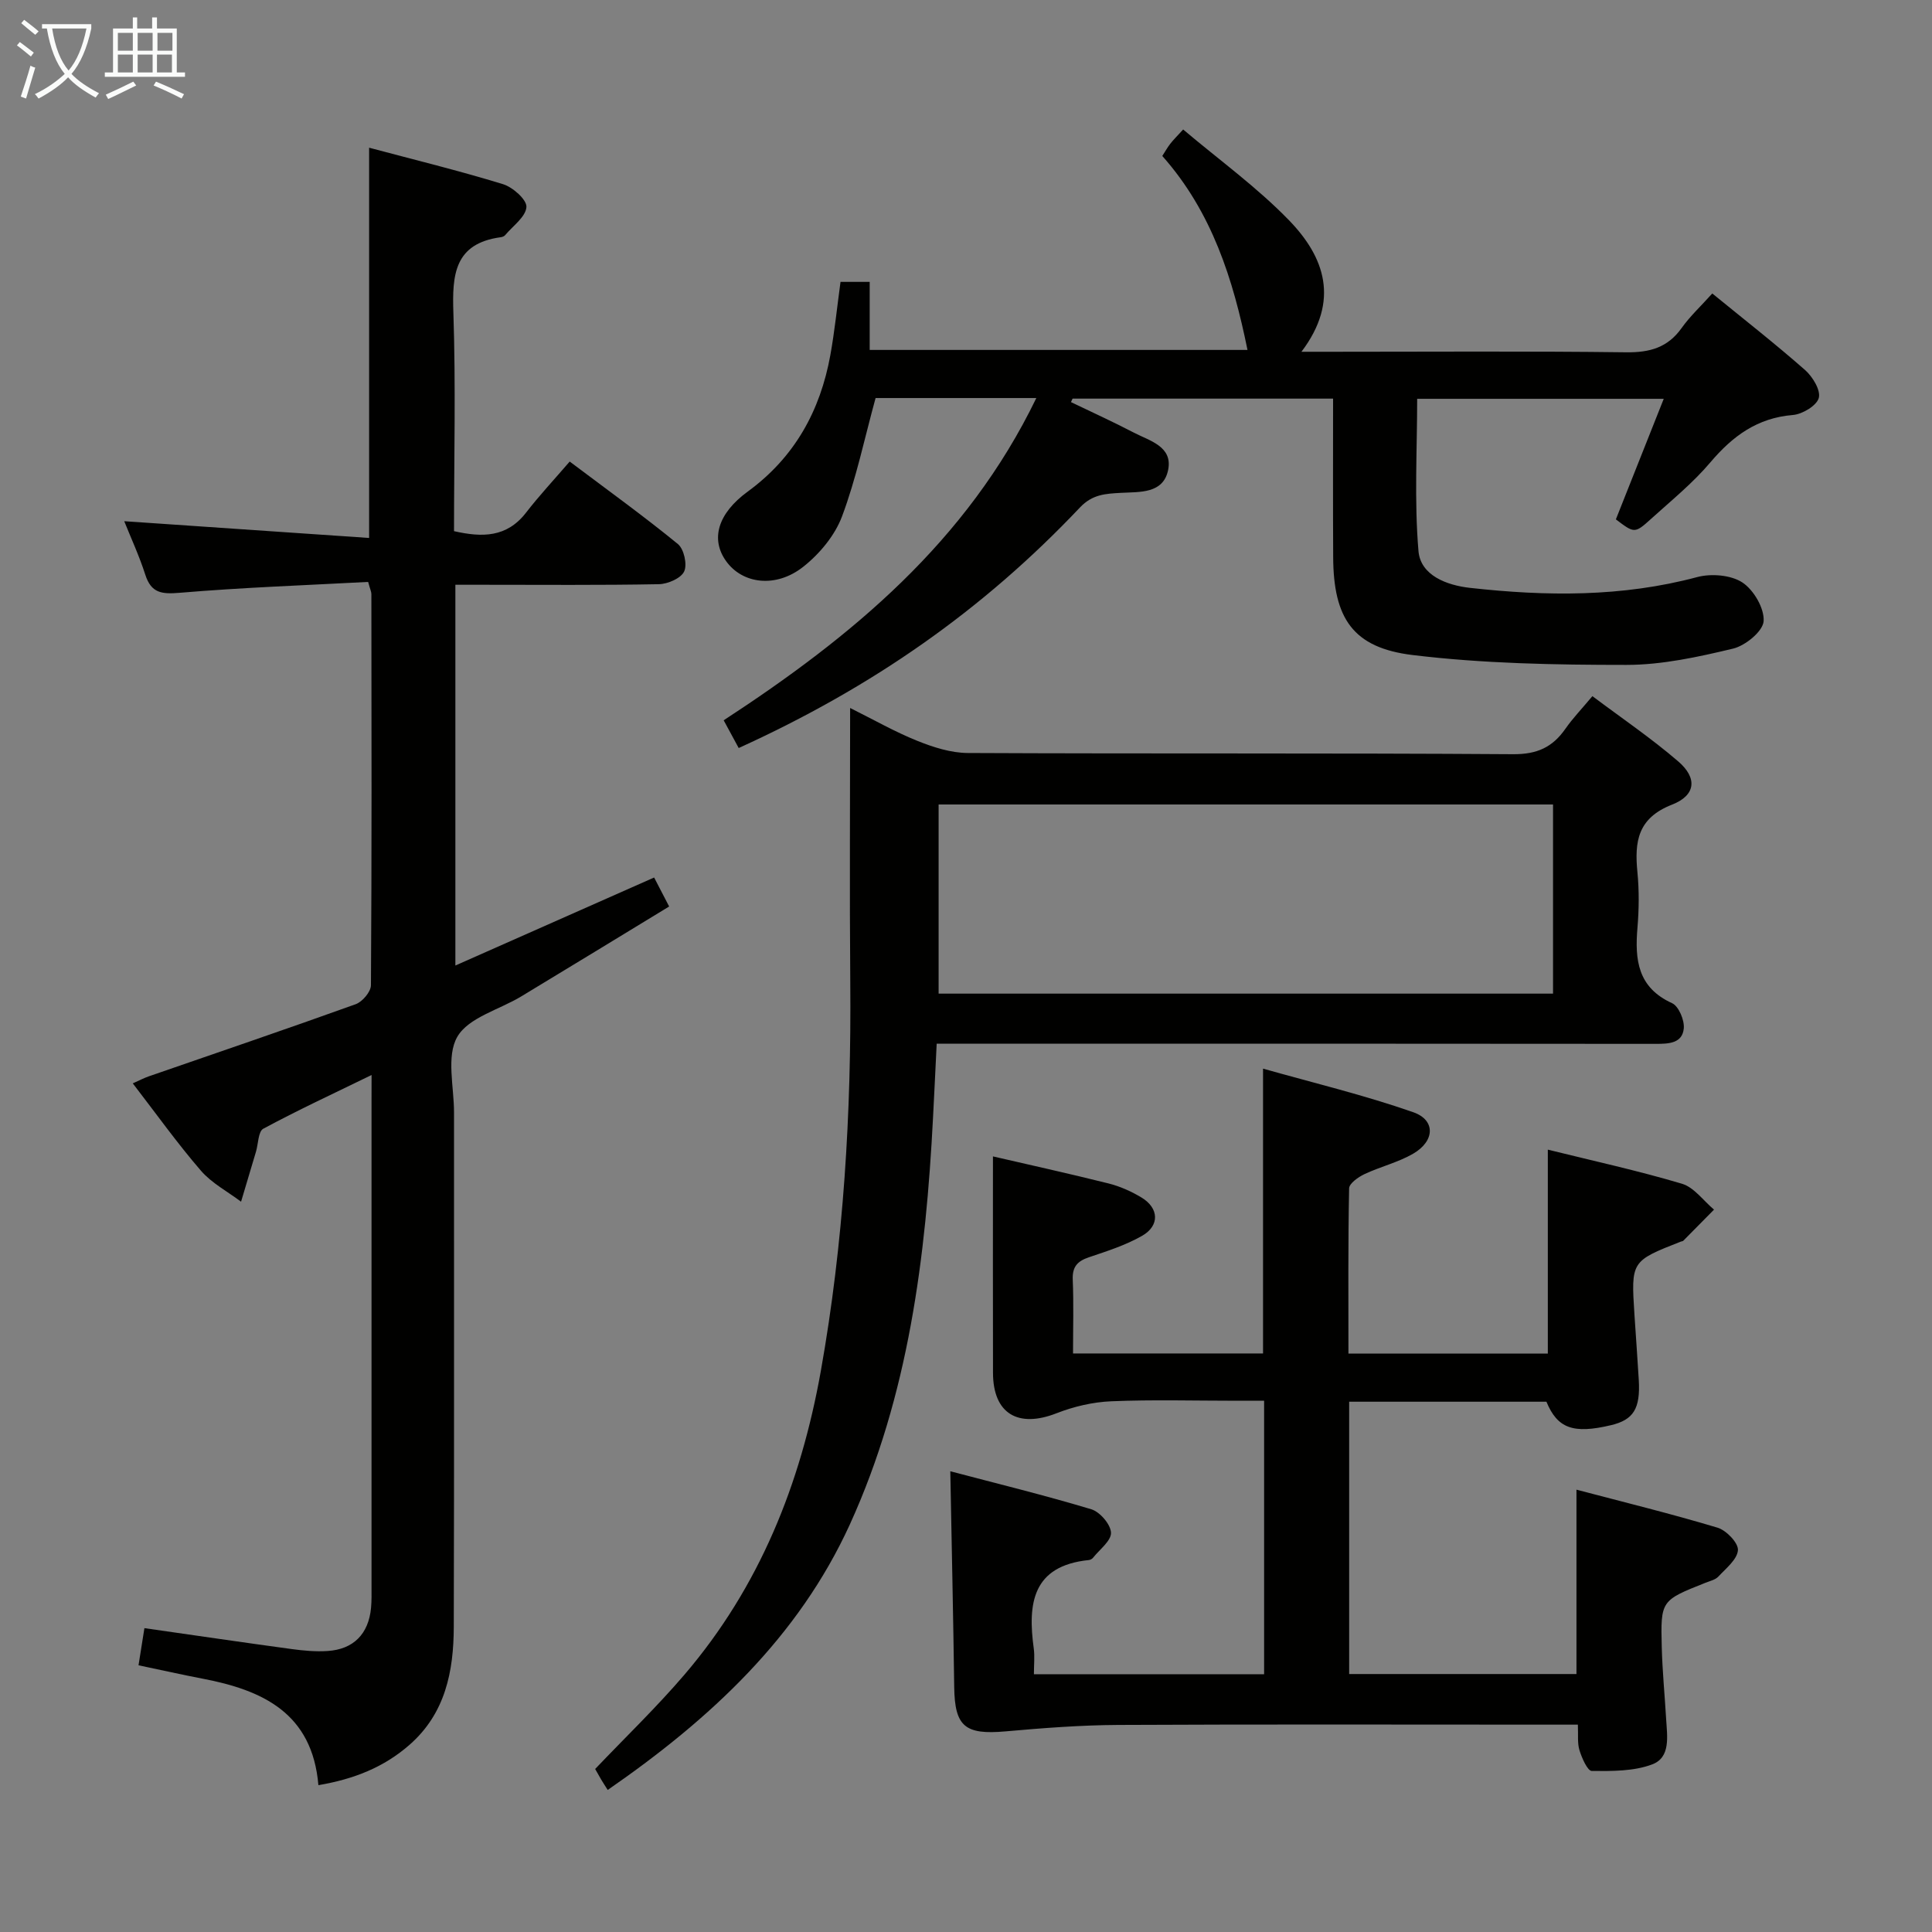 <svg enable-background="new 0 0 400 400" viewBox="0 0 400 400" xmlns="http://www.w3.org/2000/svg"><rect x="0" y="0" width="400" height="400" fill="#808080" stroke="none"/><g fill="#010100"><path d="m76.93 222.57c-7.97 3.88-15.31 7.29-22.42 11.12-1.05.57-1.03 3.12-1.51 4.75-1.03 3.45-2.06 6.9-3.09 10.36-2.8-2.11-6.07-3.83-8.31-6.42-4.88-5.65-9.23-11.75-14.11-18.08 1.37-.61 2.32-1.11 3.33-1.46 14.28-4.95 28.6-9.81 42.82-14.93 1.39-.5 3.15-2.57 3.16-3.93.18-27 .12-53.99.09-80.99 0-.46-.24-.92-.67-2.51-12.9.69-25.98 1.15-39 2.25-3.73.31-5.91.09-7.14-3.75-1.25-3.89-2.98-7.63-4.36-11.07 17.01 1.16 33.81 2.31 50.7 3.47 0-27.59 0-53.81 0-80.8 9.3 2.48 18.59 4.75 27.72 7.55 2.03.62 4.95 3.22 4.85 4.73-.14 2.04-2.8 3.91-4.41 5.83-.19.23-.58.38-.89.42-9.62 1.3-10.1 7.77-9.82 15.71.5 14.96.13 29.96.13 45.15 5.81 1.32 10.91 1.34 14.91-3.83 2.75-3.56 5.83-6.85 9.04-10.58 8.23 6.19 15.49 11.42 22.4 17.08 1.26 1.03 1.97 4.23 1.3 5.67-.66 1.42-3.38 2.6-5.22 2.64-12.16.23-24.33.12-36.49.12-1.79 0-3.59 0-5.66 0v78.83c13.88-6.15 27.35-12.11 41.15-18.22.94 1.82 1.83 3.53 3.11 6-10.29 6.26-20.44 12.47-30.63 18.62-4.54 2.75-10.92 4.36-13.23 8.36-2.32 4.02-.67 10.37-.68 15.69-.02 35.5.05 70.99-.05 106.49-.03 9.18-1.73 17.9-9.17 24.41-5.28 4.62-11.44 7.09-18.86 8.35-1.26-14.93-11.55-19.68-23.98-22.05-4.23-.81-8.43-1.76-13.26-2.77.41-2.6.81-5.09 1.22-7.69 10.5 1.5 20.48 2.97 30.48 4.33 2.46.33 4.99.57 7.46.4 5.36-.35 8.47-3.54 8.98-8.92.14-1.49.1-3 .1-4.5.01-33.33 0-66.66 0-99.99.01-1.62.01-3.25.01-5.84z"/><path d="m279.33 290.21v56.38h47.06c0-12.31 0-24.82 0-38.17 9.82 2.59 19.59 4.98 29.21 7.87 1.82.55 4.32 3.15 4.22 4.65-.13 1.92-2.48 3.78-4.06 5.48-.63.67-1.75.91-2.67 1.28-9.21 3.66-9.29 3.66-9.04 13.36.13 4.98.62 9.94.91 14.91.21 3.5.96 7.87-2.87 9.32-3.82 1.45-8.32 1.4-12.52 1.37-.89-.01-2.05-2.66-2.55-4.26-.47-1.5-.24-3.22-.34-5.33-2.07 0-3.86 0-5.65 0-29.83 0-59.66-.09-89.49.06-7.78.04-15.57.64-23.33 1.33-8.41.75-10.54-.99-10.65-9.16-.2-14.6-.52-29.19-.81-44.69 9.58 2.53 19.47 4.94 29.2 7.87 1.78.54 4.01 3.14 4.07 4.85.06 1.68-2.36 3.47-3.72 5.19-.19.24-.56.44-.86.47-11.71 1.19-12.69 9.01-11.41 18.32.22 1.62.03 3.29.03 5.32h47.66c0-18.65 0-37.25 0-56.62-1.84 0-3.75 0-5.67 0-8.67 0-17.34-.25-25.99.11-3.8.16-7.73 1.08-11.29 2.47-8 3.14-13.16.09-13.18-8.34-.04-14.92-.01-29.84-.01-44.83 7.24 1.68 15.62 3.52 23.93 5.6 2.38.6 4.74 1.65 6.85 2.93 3.59 2.18 3.77 5.8.12 7.9-3.41 1.96-7.29 3.19-11.05 4.46-2.39.81-3.44 1.98-3.33 4.63.21 4.96.06 9.94.06 15.28h39.34c0-19.27 0-38.48 0-58.97 10.43 2.95 20.94 5.47 31.09 9.02 4.68 1.63 4.49 5.98-.01 8.59-3.12 1.81-6.79 2.68-10.08 4.23-1.29.61-3.16 1.93-3.18 2.95-.23 11.29-.14 22.58-.14 34.21h41.28c0-14.03 0-27.91 0-42.23 9.23 2.29 18.6 4.33 27.77 7.06 2.52.75 4.44 3.52 6.64 5.36-2.12 2.15-4.24 4.31-6.37 6.45-.1.1-.31.1-.47.16-10.35 4.06-10.35 4.06-9.63 15.21.29 4.48.63 8.95.89 13.43.35 5.96-1.08 8.27-5.76 9.38-7.81 1.86-11.08.66-13.36-4.86-13.44 0-26.89 0-40.84 0z"/><path d="m125.82 370.59c-.69-1.09-1.05-1.64-1.38-2.2-.42-.71-.81-1.43-1.22-2.14 6.24-6.55 12.7-12.76 18.5-19.54 15.52-18.15 24.06-39.51 28.22-62.84 4.74-26.62 6.33-53.44 6.1-80.43-.16-18.64-.03-37.29-.03-56.86 4.88 2.43 9.29 4.95 13.95 6.82 3.29 1.32 6.92 2.48 10.4 2.5 37.64.18 75.29-.01 112.94.25 4.93.03 8.13-1.44 10.79-5.25 1.51-2.17 3.37-4.1 5.6-6.77 6.03 4.53 12.18 8.7 17.78 13.52 3.96 3.41 3.67 7-1.29 8.94-7.14 2.79-7.79 7.67-7.17 13.99.37 3.79.33 7.68.01 11.48-.57 6.65.04 12.4 7.17 15.64 1.37.63 2.58 3.51 2.42 5.22-.3 3.09-3.08 3.2-5.76 3.2-47.47-.05-94.95-.04-142.42-.04-1.97 0-3.94 0-6.5 0-.26 5.31-.49 10.25-.75 15.18-1.49 28.98-5.05 57.6-17.21 84.32-10.69 23.42-28.89 40.3-50.15 55.01zm195.72-204.03c-42.62 0-84.95 0-127.21 0v39.16h127.21c0-13.17 0-26.06 0-39.16z"/><path d="m214.56 82.41c-11.84 0-22.76 0-33.28 0-2.3 8.38-4.01 16.68-6.95 24.51-1.48 3.95-4.65 7.76-8.02 10.42-5.69 4.5-12.62 3.55-15.99-1.18-3.23-4.52-1.75-9.83 4.5-14.39 9.69-7.08 15.01-16.71 17.1-28.28.88-4.89 1.38-9.84 2.1-15.13h6.04v14.09h78.22c-2.96-14.57-7.33-28.55-17.64-40.16.61-.94 1.07-1.78 1.65-2.52.6-.78 1.31-1.47 2.67-2.96 7.41 6.27 15.27 11.94 21.91 18.79 7.36 7.58 10.6 16.62 2.58 27.23h6.23c20.33 0 40.66-.15 60.99.11 4.89.06 8.61-.96 11.51-5.05 1.72-2.42 3.95-4.48 6.33-7.13 6.5 5.31 13 10.39 19.2 15.84 1.57 1.38 3.28 4.19 2.85 5.79-.43 1.59-3.39 3.37-5.36 3.53-7.37.6-12.47 4.36-17.09 9.81-3.63 4.29-8.09 7.91-12.28 11.7-3.39 3.07-3.46 2.99-7.28.1 3.22-8.09 6.43-16.19 9.91-24.96-17.72 0-34.45 0-51.05 0 0 10.46-.62 21.05.27 31.52.43 5.06 5.88 7.09 10.66 7.62 15.77 1.76 31.48 1.93 47.04-2.23 2.89-.77 6.95-.45 9.34 1.1 2.36 1.54 4.6 5.37 4.42 8.03-.15 2.1-3.78 5.07-6.33 5.68-7.23 1.73-14.7 3.37-22.08 3.37-14.76 0-29.63-.27-44.25-2.04-12.4-1.5-16.41-7.62-16.46-20.31-.06-10.81-.02-21.62-.02-32.78-18.2 0-36.06 0-53.93 0-.11.24-.23.48-.34.72 4.35 2.09 8.74 4.09 13.02 6.32 3.29 1.71 8.09 2.86 7.1 7.73-1.01 4.97-5.9 4.52-9.8 4.74-3.15.18-5.87.29-8.45 3.02-20.08 21.22-42.9 37.19-70.66 49.81-.95-1.76-1.93-3.57-3.11-5.74 26.44-17.26 50.32-36.92 64.73-66.72z"/></g><path d="m6.4 11.7c-1-.8-1.9-1.6-2.9-2.3l.6-.7c.9.7 1.9 1.4 2.9 2.2zm-2.1 8.3c.7-2.1 1.4-4.2 2-6.4.2.1.6.3 1 .4-.7 2.3-1.3 4.4-1.9 6.4zm3-12.8c-1.1-.9-2.1-1.7-2.9-2.4l.6-.7c1 .8 2 1.5 3 2.4zm1.4-1.3v-.9h10.2v.9c-.9 4.2-2.3 7.3-4.1 9.4 1.3 1.4 3.2 2.7 5.7 4-.2.2-.4.5-.7.9-2.5-1.4-4.4-2.7-5.7-4.2-1.4 1.5-3.5 3-6.1 4.4 0 0 0 0-.1-.1-.3-.4-.5-.7-.7-.8 2.7-1.3 4.7-2.8 6.2-4.2-1.8-2.2-3-5.3-3.7-9.4zm9.2 0h-7.1c.6 3.8 1.7 6.7 3.4 8.7 1.7-2 2.9-4.8 3.7-8.7z" fill="#fafbfa"/><path d="m31.6 3.6h.9v2.3h4.1v9.1h1.7v.9h-16.6v-.9h1.7v-9.1h4.1v-2.3h.9v2.3h3.1v-2.3zm-4 13.3.6.8c-1.9.9-3.8 1.9-5.8 2.8-.2-.3-.3-.6-.5-.9 2-.9 3.9-1.8 5.7-2.7zm-3.2-10.1v3.7h3.1v-3.7zm0 4.5v3.7h3.1v-3.7zm4.1-4.5v3.7h3.1v-3.7zm0 4.5v3.7h3.1v-3.7zm9.1 9.1c-2.1-1.1-4.1-2-5.8-2.7l.5-.8c2.2.9 4.1 1.8 5.8 2.6zm-1.9-13.6h-3.1v3.7h3.1zm-3.2 4.5v3.7h3.1v-3.7z" fill="#fafbfa"/></svg>